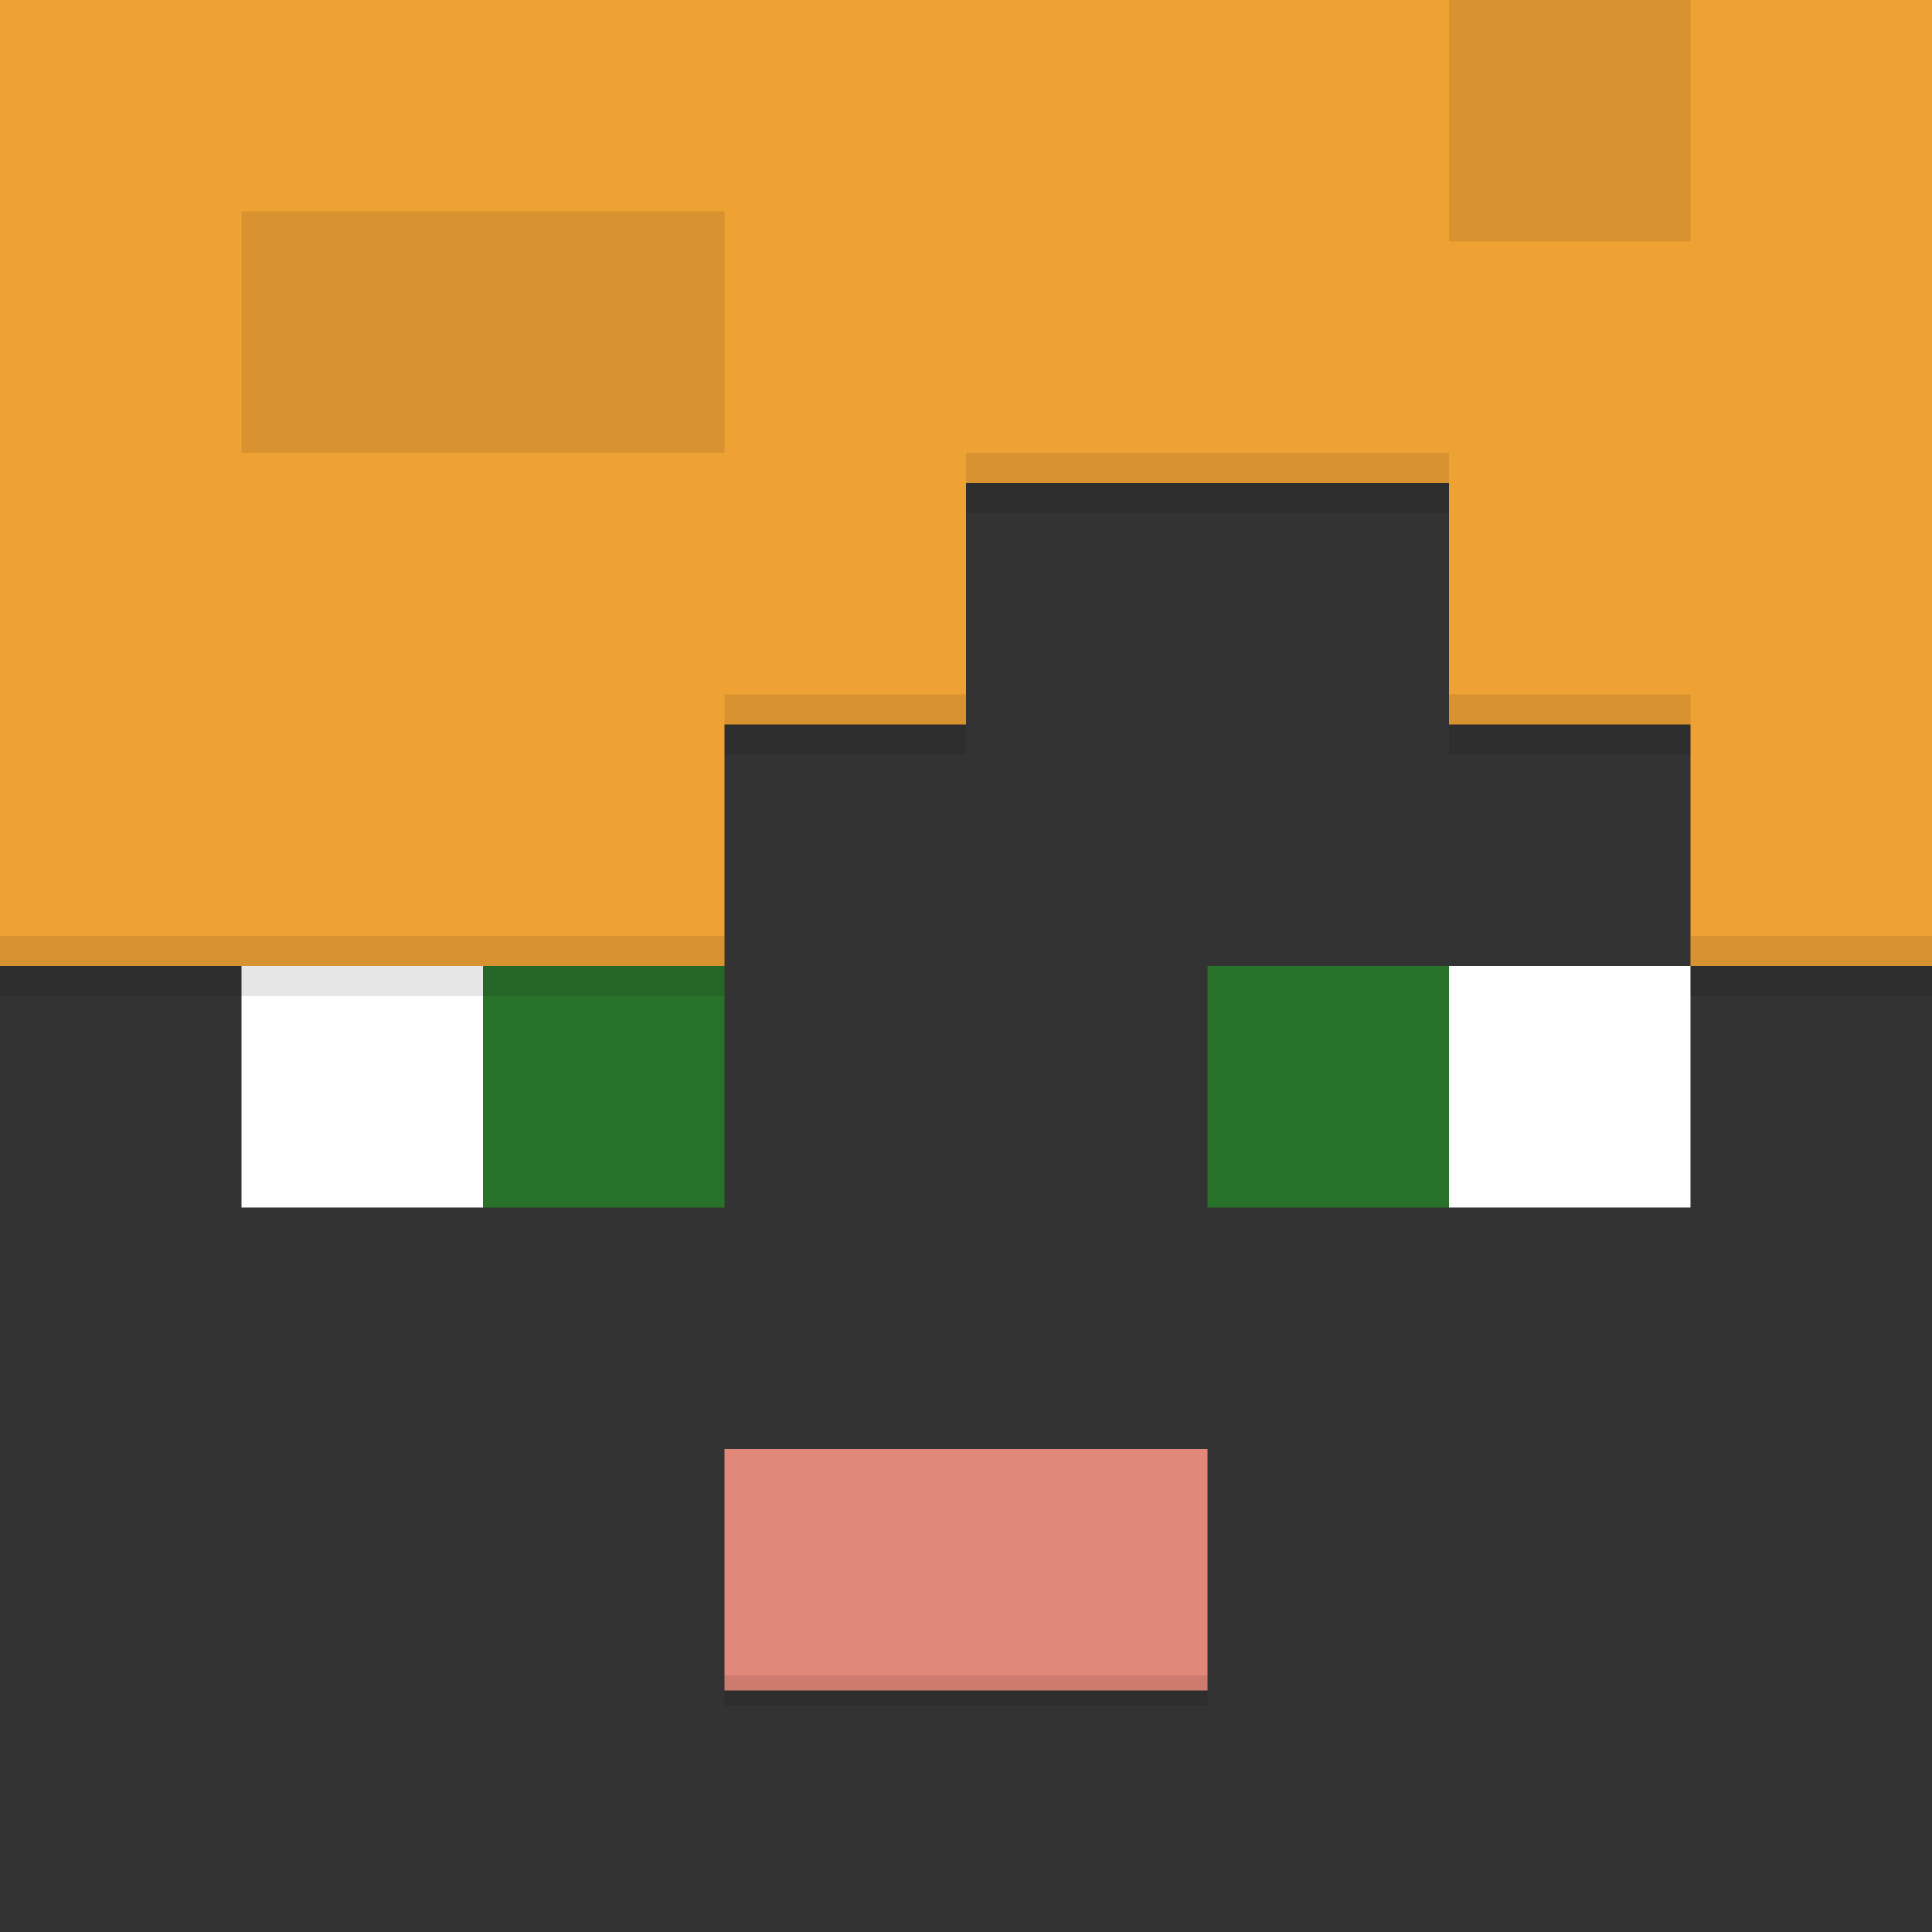 <svg id="ecqVxzD46Cd1" xmlns="http://www.w3.org/2000/svg" xmlns:xlink="http://www.w3.org/1999/xlink" viewBox="0 0 240 240" shape-rendering="geometricPrecision" text-rendering="geometricPrecision" style="background-color:#fcdcaf"><rect x="0" y="0" width="240" height="240" fill="#333333" stroke="none"/><g><rect width="7.5" height="30" rx="0" ry="0" transform="matrix(8 0 0 1 90 180)" fill="#e2887a" stroke-width="0"/><rect width="30" height="11.972" rx="0" ry="0" transform="matrix(2 0 0 0.313 90 208.125)" fill="rgba(0,0,0,0.1)" stroke-width="0"/></g><g><rect width="7.5" height="30" rx="0" ry="0" transform="matrix(4 0 0 1 60 120)" fill="#28722a" stroke-width="0"/><rect width="7.5" height="30" rx="0" ry="0" transform="matrix(4 0 0 1 180 120)" fill="#fff" stroke-width="0"/><rect width="7.5" height="30" rx="0" ry="0" transform="matrix(4 0 0 1 150 120)" fill="#28722a" stroke-width="0"/><rect width="7.5" height="30" rx="0" ry="0" transform="matrix(4 0 0 1 30 120)" fill="#fff" stroke-width="0"/></g><g><path d="M0,120l90.0 0-0-30h30L120,60l60-0-0,30h30l-0,30h30l-0-120h-240L0,120Z" transform="translate(0 0)" fill="#efa234" stroke-width="0.5"/><g transform="translate(0 0)"><rect width="30" height="11.972" rx="0" ry="0" transform="matrix(3 0 0 0.626 0 116.25)" fill="rgba(0,0,0,0.1)" stroke-width="0"/><rect width="30" height="11.972" rx="0" ry="0" transform="matrix(1 0 0 0.626 90 86.25)" fill="rgba(0,0,0,0.1)" stroke-width="0"/><rect width="30" height="11.972" rx="0" ry="0" transform="matrix(1 0 0 0.626 180 86.25)" fill="rgba(0,0,0,0.1)" stroke-width="0"/><rect width="30" height="11.972" rx="0" ry="0" transform="matrix(1 0 0 0.626 210 116.25)" fill="rgba(0,0,0,0.1)" stroke-width="0"/><rect width="30" height="11.972" rx="0" ry="0" transform="matrix(2 0 0 0.626 120 56.25)" fill="rgba(0,0,0,0.1)" stroke-width="0"/></g></g><rect width="60" height="30" rx="0" ry="0" transform="translate(30 26.25)" fill="rgba(0,0,0,0.1)" stroke-width="0"/><rect width="30" height="30" rx="0" ry="0" transform="translate(180 0)" fill="rgba(0,0,0,0.1)" stroke-width="0"/></svg>
